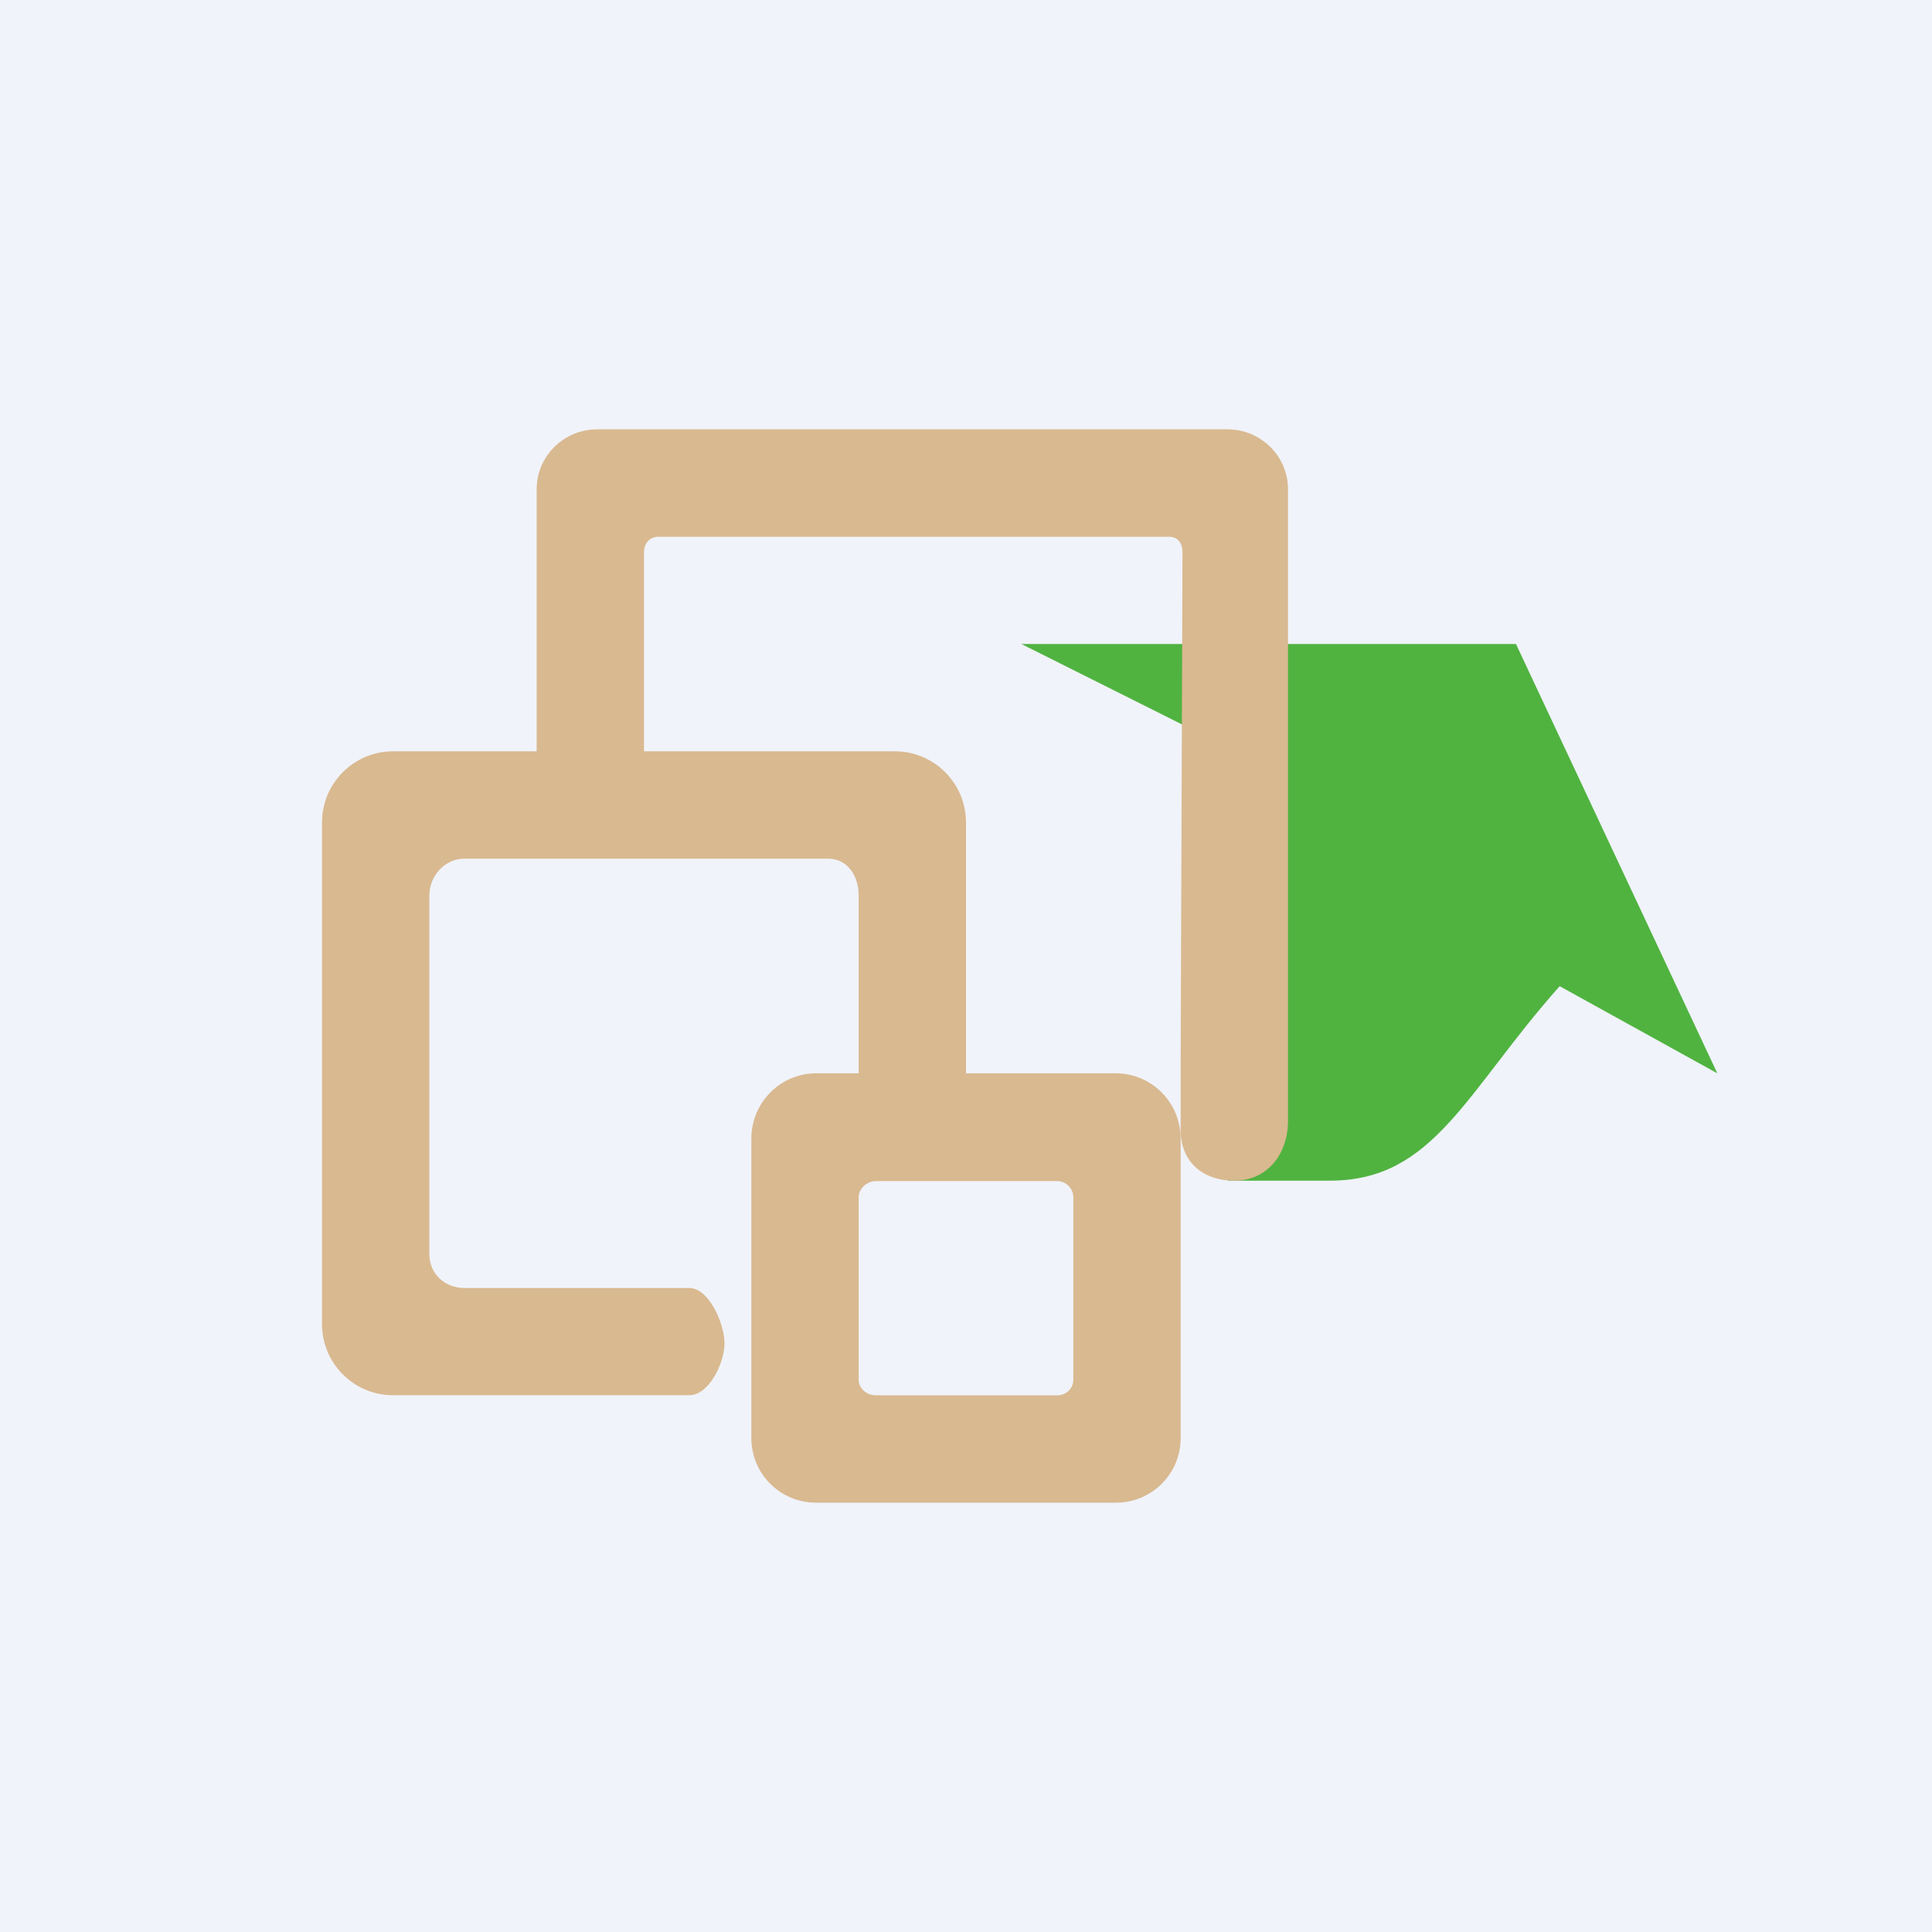 <!-- by TradingView --><svg width="18" height="18" viewBox="0 0 18 18" fill="none" xmlns="http://www.w3.org/2000/svg">
<rect width="18" height="18" fill="#F0F3FA"/>
<path d="M9.516 6H11.673H11.906H14.124L16 10L14.531 9.188C13.656 10.172 13.361 11 12.391 11H11.438L11.673 10.575V7.08L9.516 6Z" fill="#50B340"/>
<path fill-rule="evenodd" clip-rule="evenodd" d="M6 5.141C6 5.064 6.054 5.001 6.132 5.001H10.896C10.974 5.001 11.017 5.064 11.017 5.141L11 9.868V10.531C11 10.808 11.189 11 11.5 11C11.81 11 12 10.75 12 10.442V4.558C12 4.25 11.747 4 11.436 4H5.564C5.253 4 5 4.25 5 4.558V7H3.662C3.296 7 3 7.297 3 7.664V12.335C3 12.702 3.296 12.999 3.662 12.999H6.422C6.605 12.999 6.75 12.699 6.75 12.516C6.75 12.332 6.605 12 6.422 12H4.327C4.144 12 4 11.867 4 11.684V8.344C4 8.16 4.144 8 4.327 8H7.714C7.897 8 8 8.16 8 8.344V10H7.603C7.27 10 7 10.273 7 10.609L7 13.397C7 13.733 7.27 14 7.603 14H10.397C10.73 14 11 13.733 11 13.397V10.609C11 10.273 10.73 10 10.397 10H9V7.664C9 7.297 8.704 7 8.338 7H6V5.141ZM10 11.156C10 11.072 9.932 11.004 9.849 11.004H8.161C8.077 11.004 8 11.072 8 11.156V12.854C8 12.938 8.077 13 8.161 13H9.849C9.932 13 10 12.938 10 12.854L10 11.156Z" fill="#D9B990"/>
</svg>
